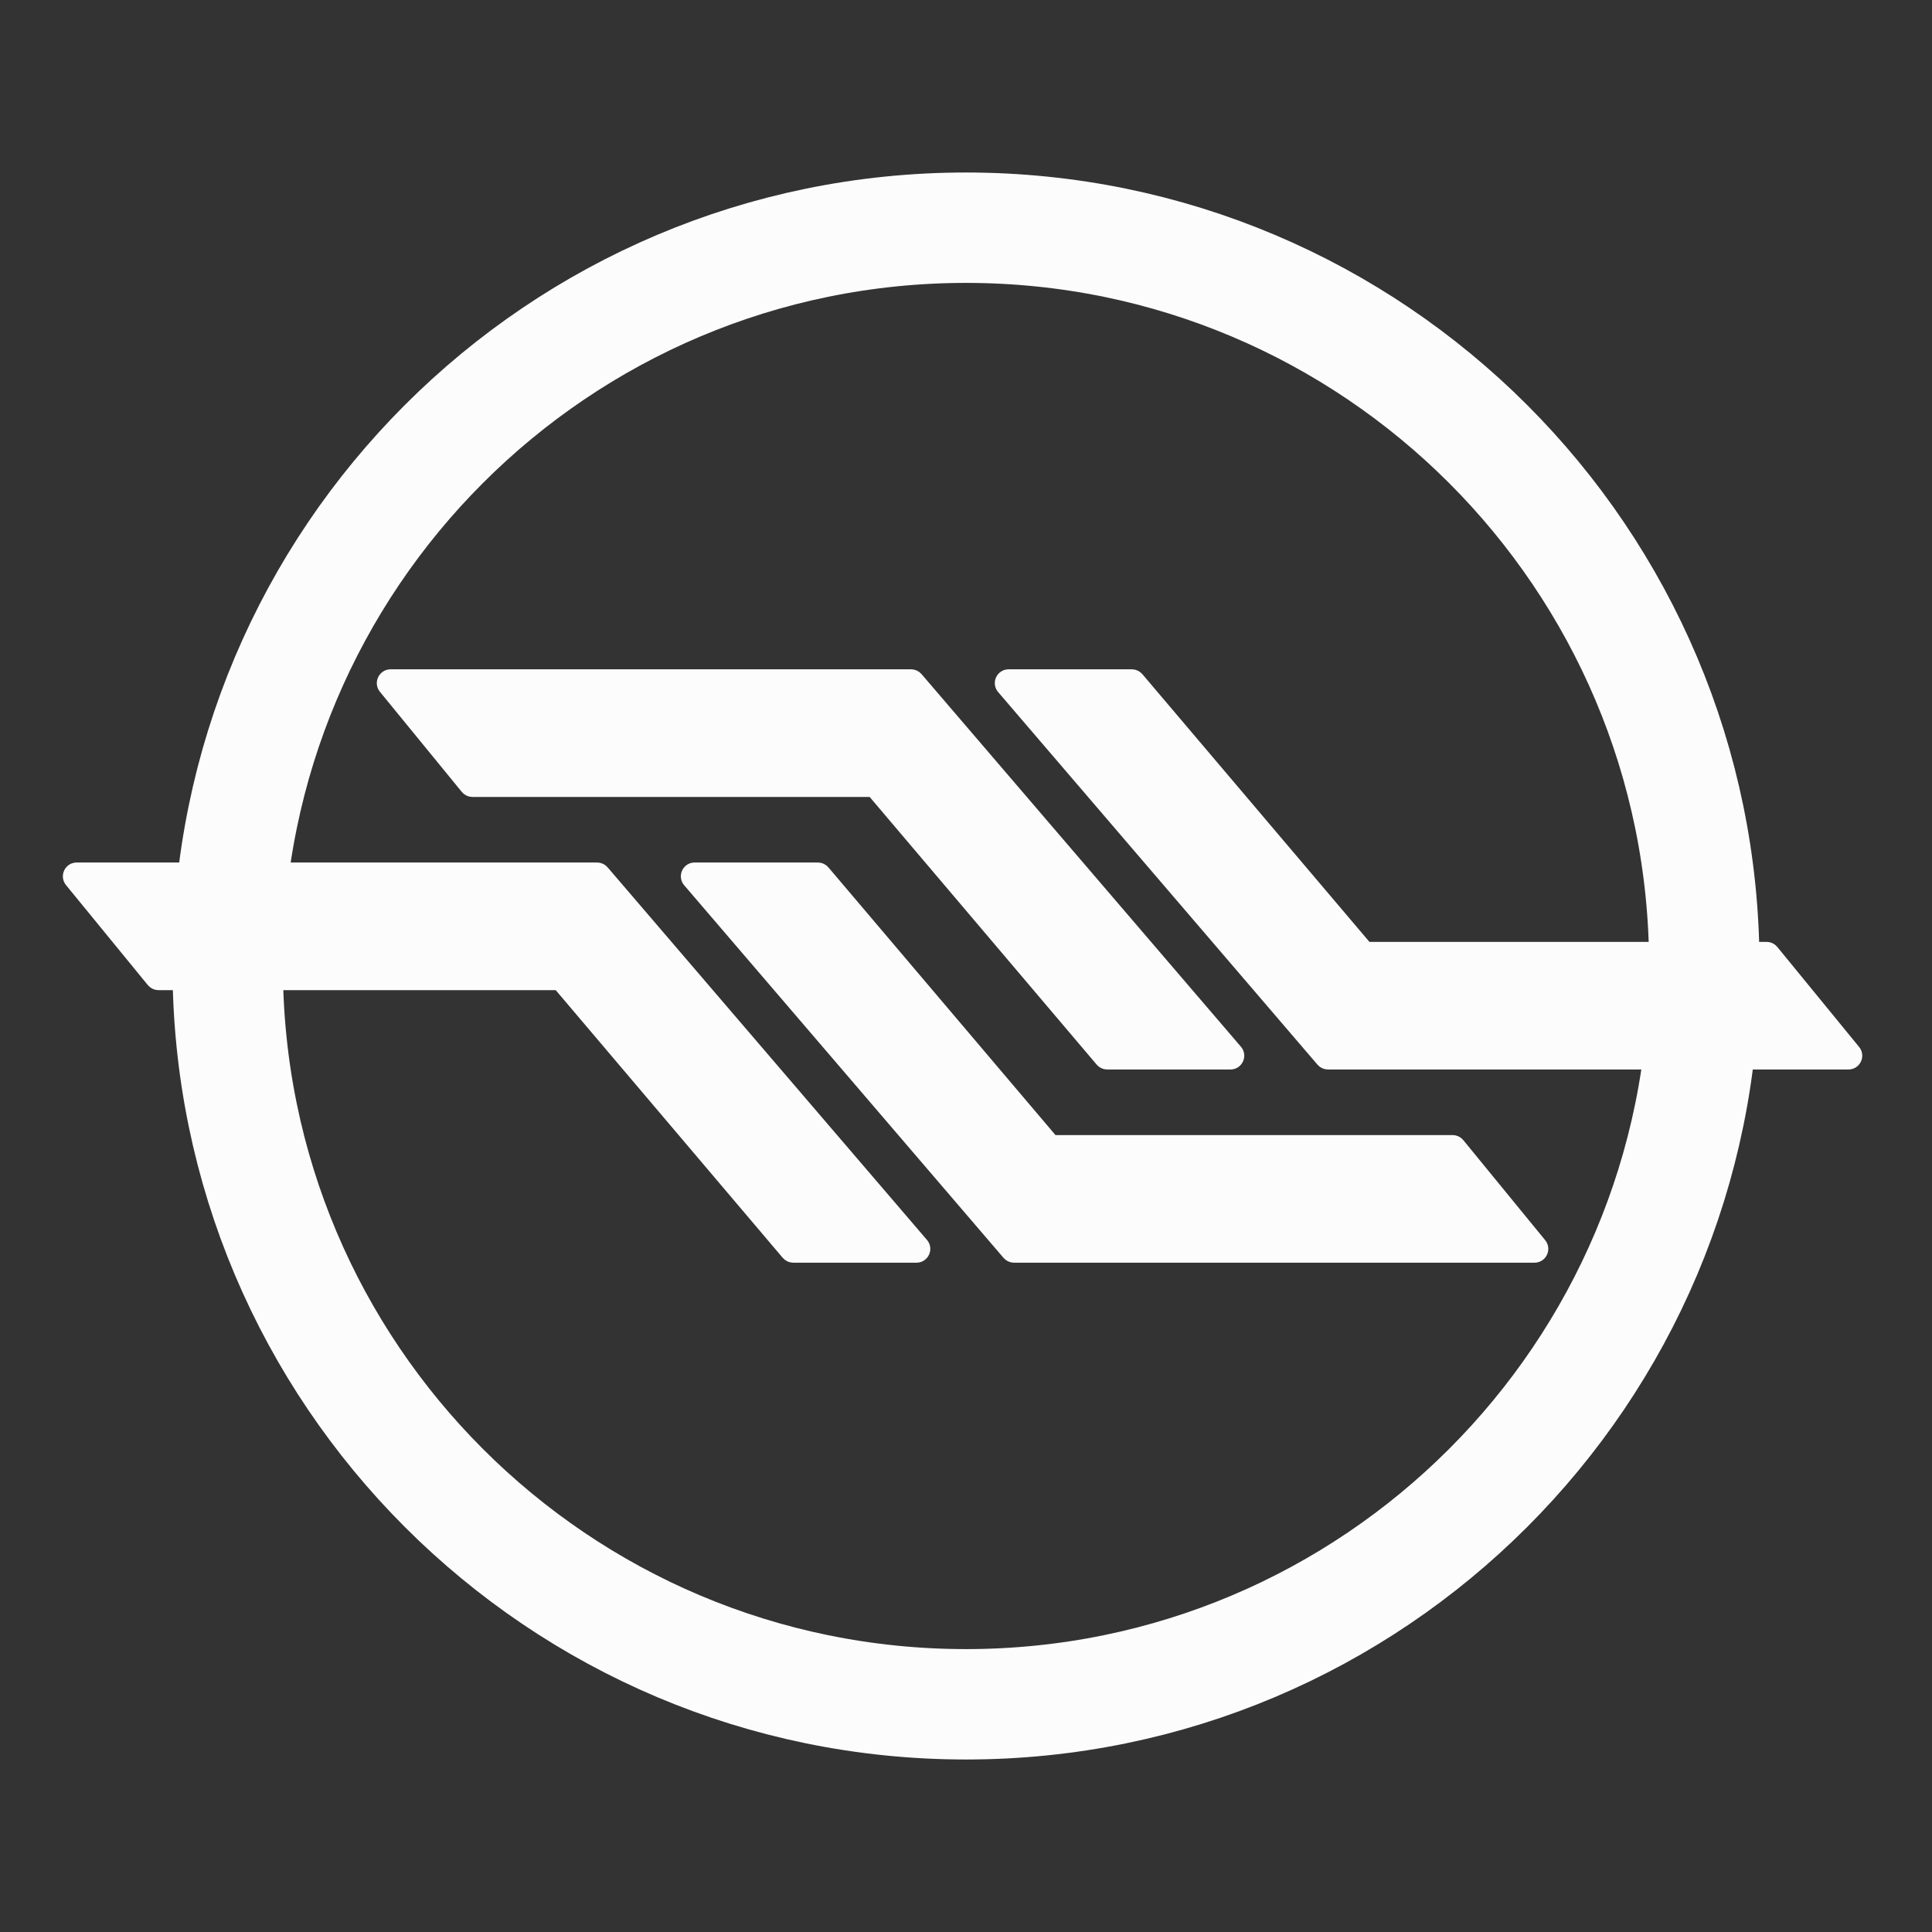 <svg width="64" height="64" viewBox="0 0 64 64" fill="none" xmlns="http://www.w3.org/2000/svg">
<rect x="0" y="0" width="64" height="64" fill="#333333" stroke="none"/>
<path d="M56.457 32C56.457 45.507 45.507 56.457 32 56.457C18.493 56.457 7.543 45.507 7.543 32C7.543 18.493 18.493 7.543 32 7.543C45.507 7.543 56.457 18.493 56.457 32Z" stroke="#FCFCFC" stroke-width="3.657"/>
<path d="M36.677 35.2H40.76C40.956 35.2 41.061 34.971 40.934 34.823L30.354 22.48C30.311 22.429 30.247 22.4 30.181 22.4H12.94C12.747 22.4 12.64 22.624 12.763 22.773L15.474 26.088C15.518 26.141 15.583 26.172 15.651 26.172H28.808C28.876 26.172 28.939 26.201 28.983 26.252L36.503 35.119C36.547 35.171 36.61 35.2 36.677 35.2Z" fill="#FCFCFC"/>
<path d="M26.277 41.6H30.36C30.555 41.6 30.661 41.371 30.534 41.223L19.954 28.88C19.911 28.829 19.847 28.8 19.781 28.8H2.54C2.347 28.8 2.241 29.024 2.363 29.174L5.074 32.488C5.118 32.541 5.183 32.572 5.251 32.572H18.409C18.476 32.572 18.539 32.601 18.583 32.652L26.103 41.519C26.146 41.571 26.21 41.6 26.277 41.6Z" fill="#FCFCFC"/>
<path d="M33.411 22.4H37.494C37.561 22.4 37.625 22.43 37.669 22.481L45.189 31.348C45.232 31.399 45.296 31.429 45.363 31.429H58.52C58.589 31.429 58.654 31.459 58.697 31.512L61.409 34.827C61.531 34.976 61.425 35.2 61.232 35.2H43.991C43.924 35.2 43.861 35.171 43.817 35.12L33.238 22.777C33.111 22.629 33.216 22.4 33.411 22.4Z" fill="#FCFCFC"/>
<path d="M27.094 28.8H23.011C22.816 28.8 22.711 29.029 22.838 29.177L33.417 41.52C33.461 41.571 33.524 41.6 33.591 41.6H50.832C51.025 41.6 51.131 41.376 51.009 41.227L48.297 37.913C48.254 37.859 48.189 37.829 48.12 37.829H34.963C34.896 37.829 34.832 37.799 34.789 37.748L27.268 28.881C27.225 28.83 27.161 28.8 27.094 28.8Z" fill="#FCFCFC"/>
<path d="M36.677 35.2H40.76C40.956 35.2 41.061 34.971 40.934 34.823L30.354 22.48C30.311 22.429 30.247 22.4 30.181 22.4H12.94C12.747 22.4 12.64 22.624 12.763 22.773L15.474 26.088C15.518 26.141 15.583 26.172 15.651 26.172H28.808C28.876 26.172 28.939 26.201 28.983 26.252L36.503 35.119C36.547 35.171 36.61 35.2 36.677 35.2Z" stroke="#FCFCFC" stroke-width="0.457"/>
<path d="M26.277 41.6H30.36C30.555 41.6 30.661 41.371 30.534 41.223L19.954 28.88C19.911 28.829 19.847 28.8 19.781 28.8H2.54C2.347 28.8 2.241 29.024 2.363 29.174L5.074 32.488C5.118 32.541 5.183 32.572 5.251 32.572H18.409C18.476 32.572 18.539 32.601 18.583 32.652L26.103 41.519C26.146 41.571 26.21 41.6 26.277 41.6Z" stroke="#FCFCFC" stroke-width="0.457"/>
<path d="M33.411 22.4H37.494C37.561 22.4 37.625 22.43 37.669 22.481L45.189 31.348C45.232 31.399 45.296 31.429 45.363 31.429H58.52C58.589 31.429 58.654 31.459 58.697 31.512L61.409 34.827C61.531 34.976 61.425 35.2 61.232 35.2H43.991C43.924 35.2 43.861 35.171 43.817 35.12L33.238 22.777C33.111 22.629 33.216 22.4 33.411 22.4Z" stroke="#FCFCFC" stroke-width="0.457"/>
<path d="M27.094 28.8H23.011C22.816 28.8 22.711 29.029 22.838 29.177L33.417 41.52C33.461 41.571 33.524 41.6 33.591 41.6H50.832C51.025 41.6 51.131 41.376 51.009 41.227L48.297 37.913C48.254 37.859 48.189 37.829 48.12 37.829H34.963C34.896 37.829 34.832 37.799 34.789 37.748L27.268 28.881C27.225 28.83 27.161 28.8 27.094 28.8Z" stroke="#FCFCFC" stroke-width="0.457"/>
</svg>
